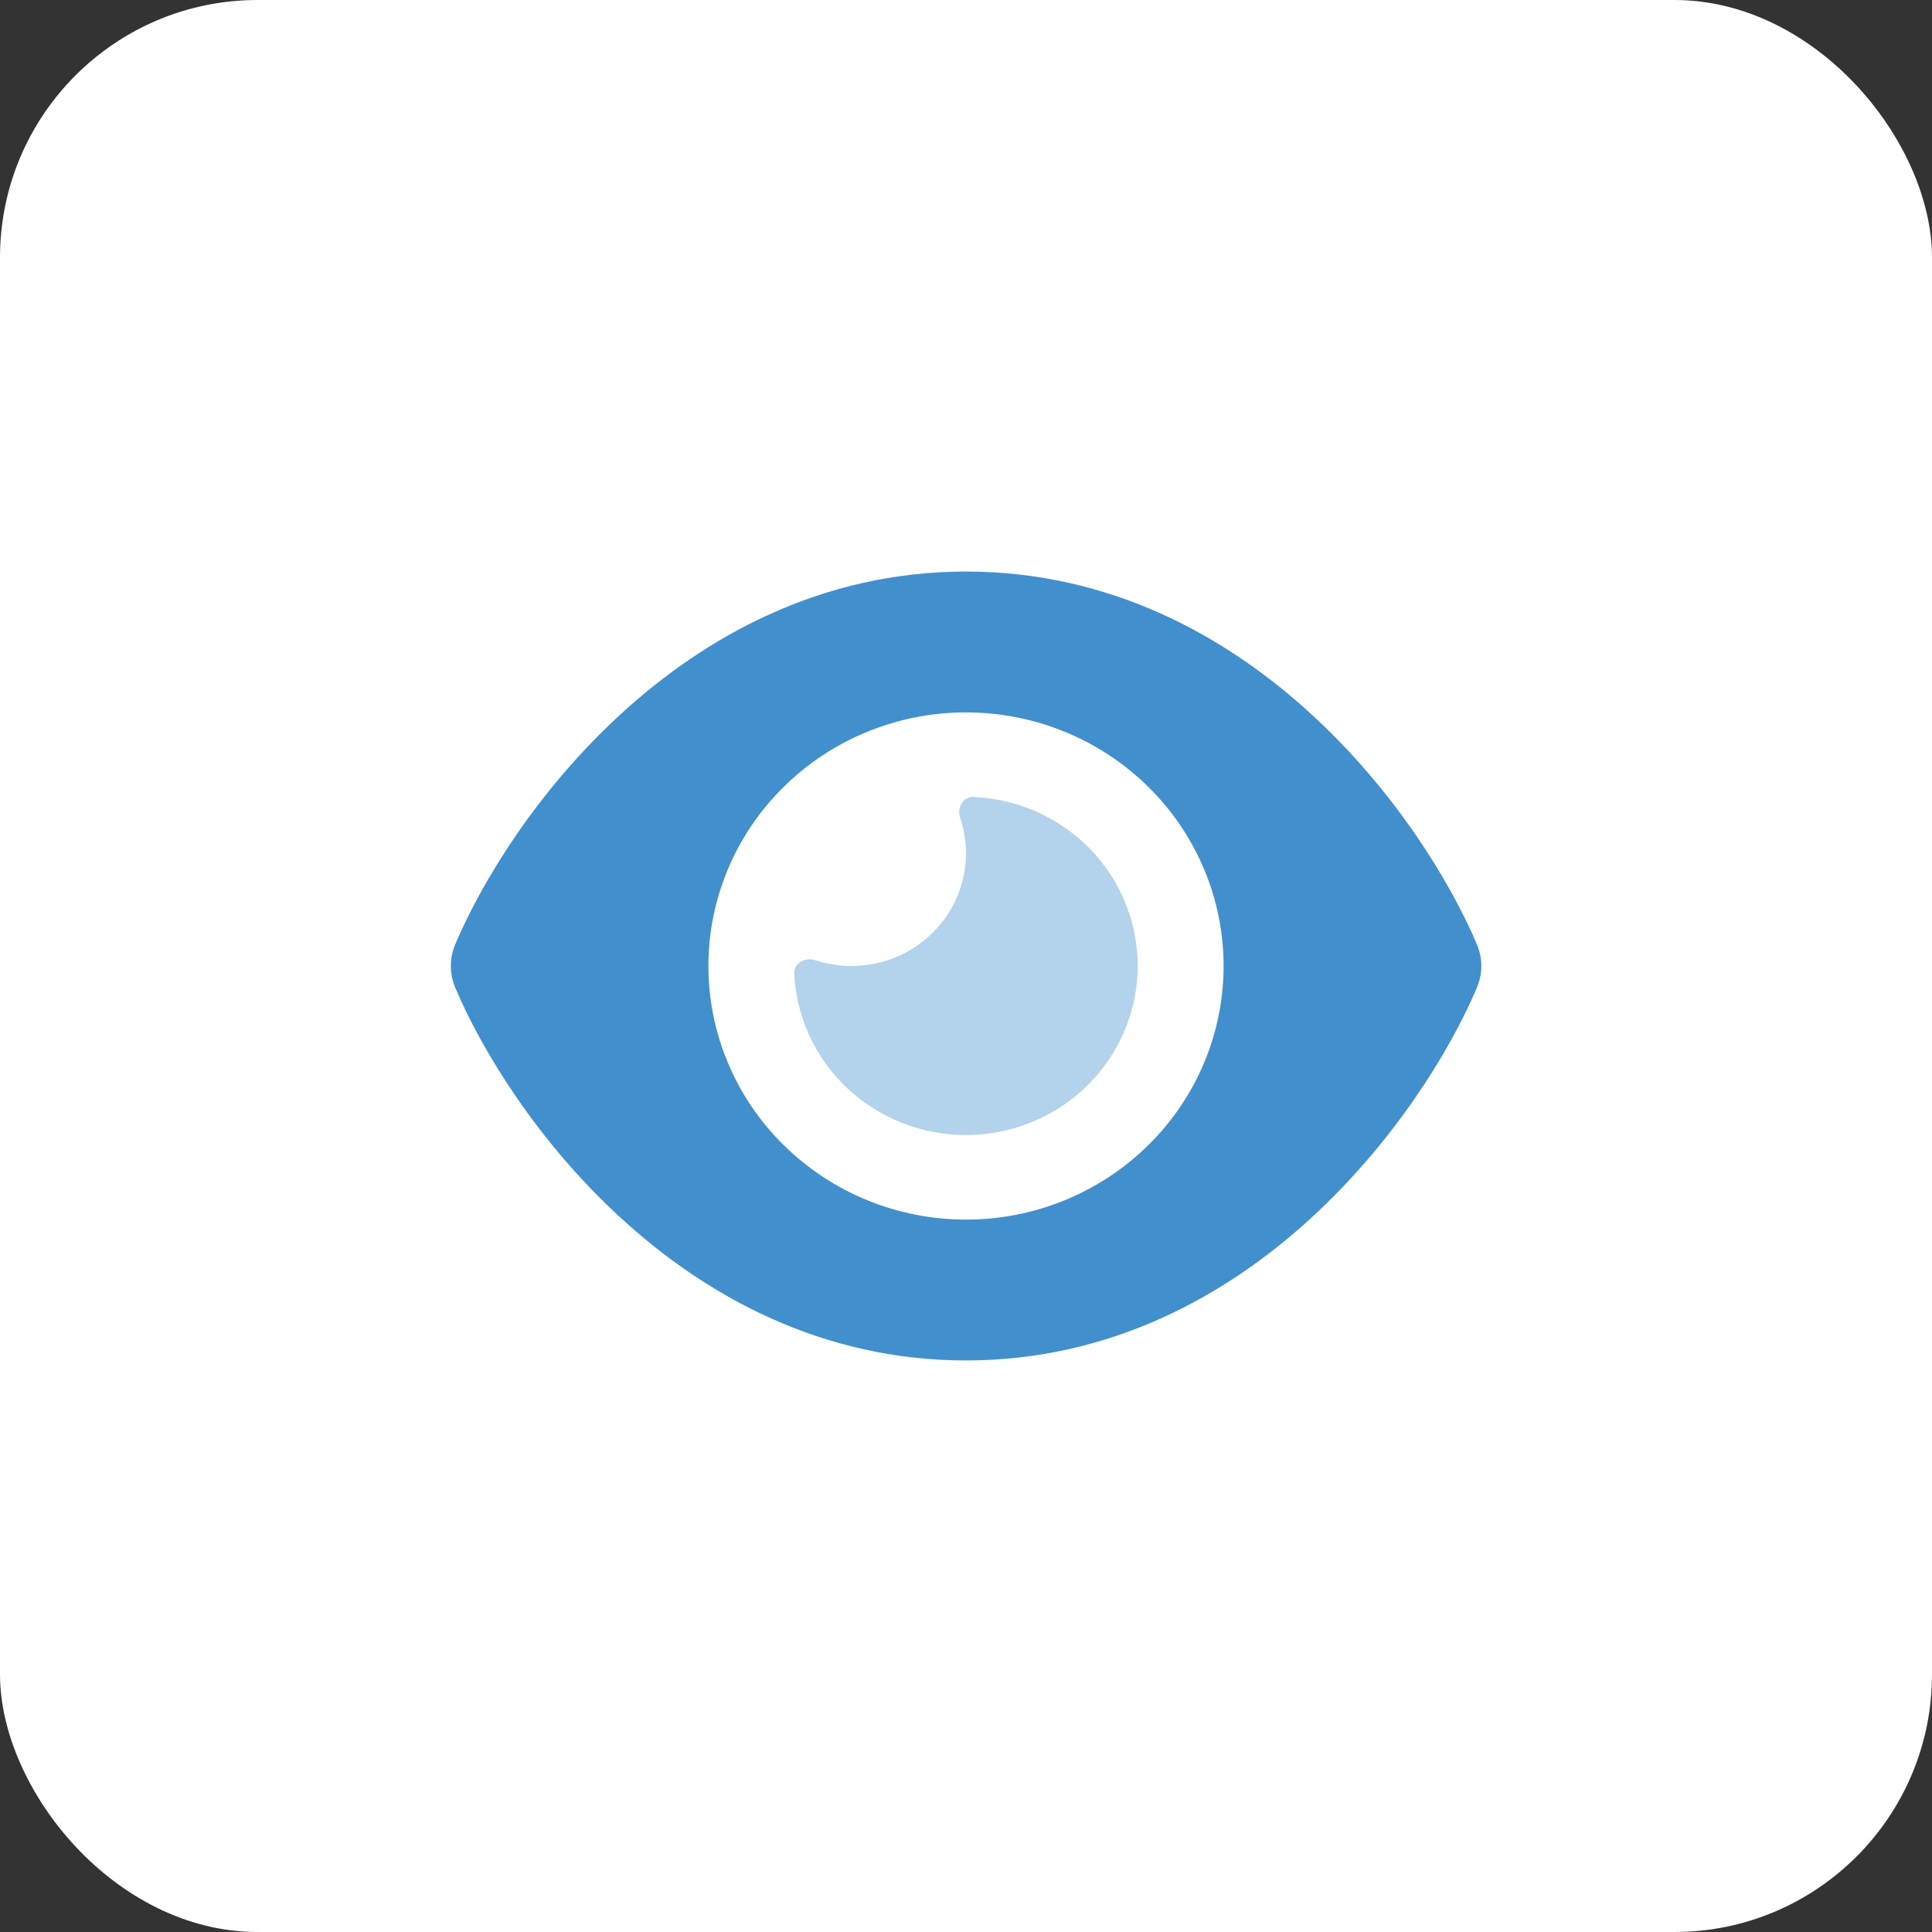 <svg width="30" height="30" viewBox="0 0 30 30" fill="none" xmlns="http://www.w3.org/2000/svg">
<rect x="0" y="0" width="30" height="30" fill="#333333" stroke="none"/>
<g clip-path="url(#clip0_1357_8615)">
<rect width="30" height="30" rx="4" fill="white"/>
<path d="M15 8.875C12.756 8.875 10.958 9.881 9.65 11.079C8.35 12.266 7.481 13.688 7.069 14.664C6.978 14.88 6.978 15.12 7.069 15.336C7.481 16.312 8.35 17.734 9.65 18.921C10.958 20.119 12.756 21.125 15 21.125C17.244 21.125 19.042 20.119 20.35 18.921C21.65 17.732 22.52 16.312 22.933 15.336C23.025 15.12 23.025 14.88 22.933 14.664C22.52 13.688 21.65 12.266 20.35 11.079C19.042 9.881 17.244 8.875 15 8.875ZM11 15C11 13.956 11.421 12.954 12.172 12.216C12.922 11.477 13.939 11.062 15 11.062C16.061 11.062 17.078 11.477 17.828 12.216C18.579 12.954 19 13.956 19 15C19 16.044 18.579 17.046 17.828 17.784C17.078 18.523 16.061 18.938 15 18.938C13.939 18.938 12.922 18.523 12.172 17.784C11.421 17.046 11 16.044 11 15Z" fill="#428FCD"/>
<path opacity="0.4" d="M13.222 15C14.203 15 15 14.215 15 13.25C15 13.056 14.967 12.87 14.908 12.695C14.858 12.542 14.953 12.37 15.114 12.375C16.247 12.422 17.267 13.184 17.575 14.319C17.956 15.719 17.111 17.16 15.689 17.535C14.267 17.91 12.803 17.078 12.422 15.678C12.37 15.49 12.342 15.301 12.333 15.112C12.328 14.954 12.506 14.861 12.658 14.91C12.836 14.967 13.025 15 13.222 15Z" fill="#428FCD"/>
</g>
<defs>
<clipPath id="clip0_1357_8615">
<rect width="30" height="30" fill="white"/>
</clipPath>
</defs>
</svg>
